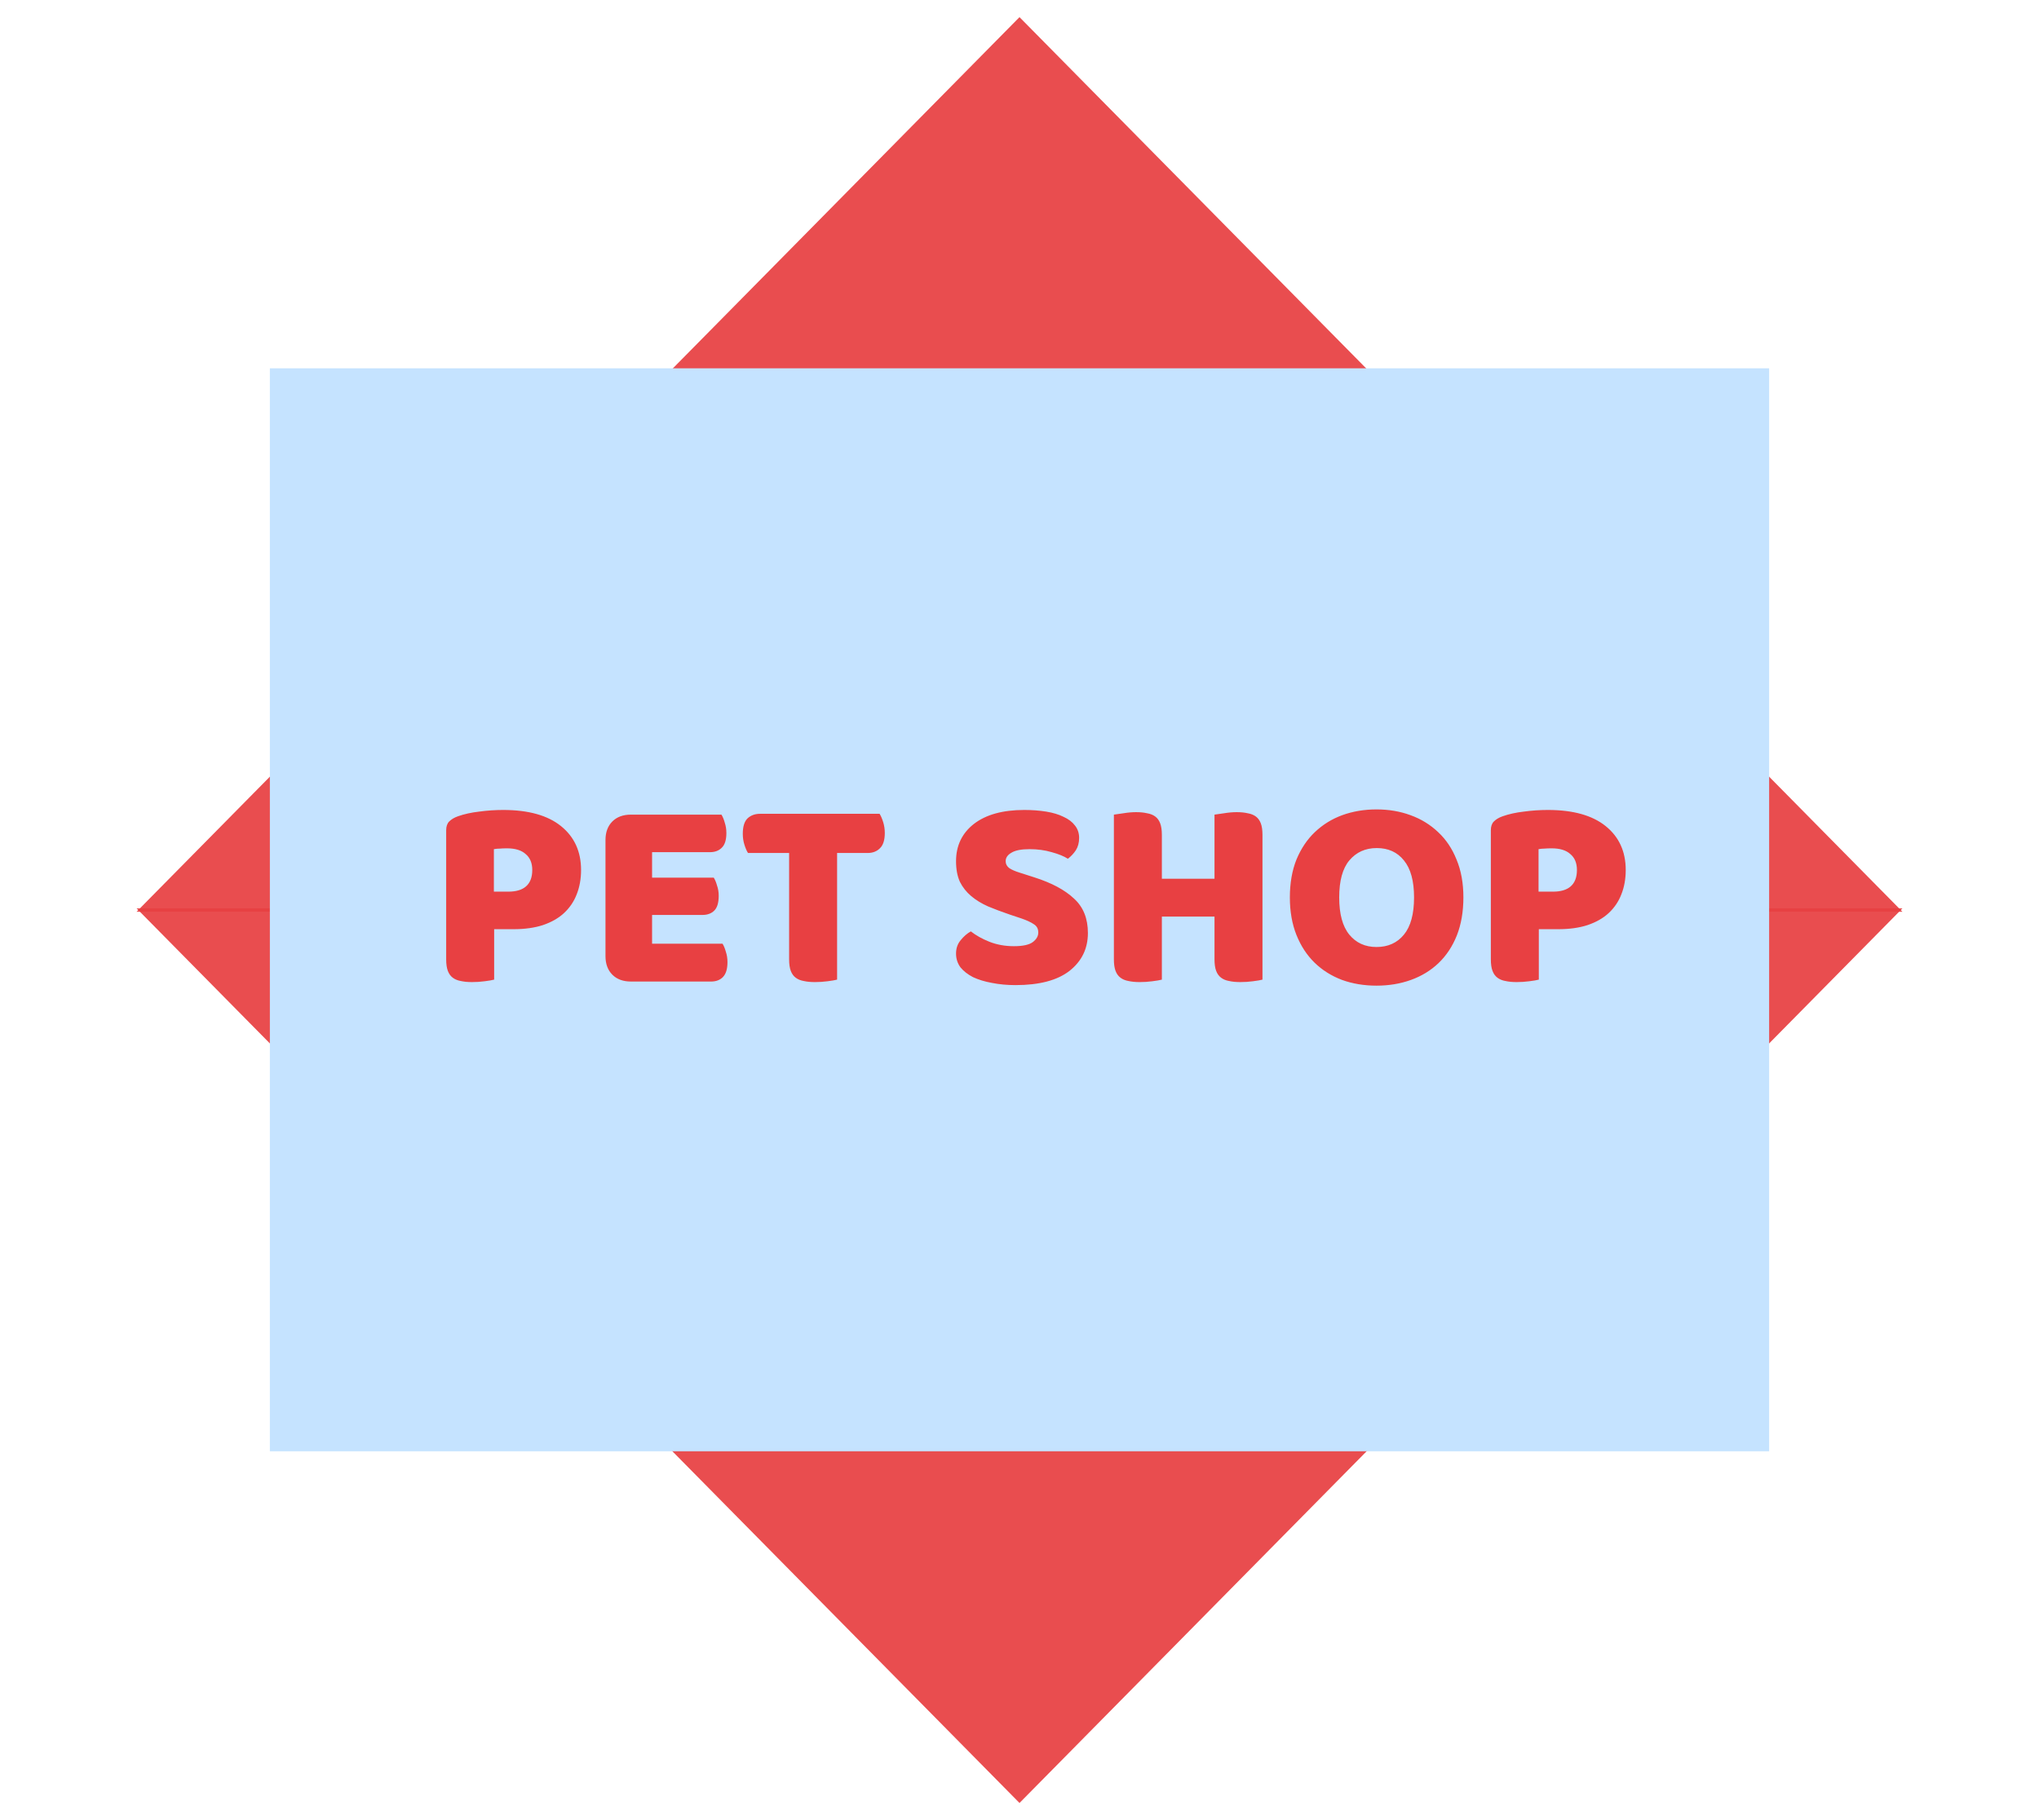 <svg width="476" height="425" viewBox="0 0 476 425" fill="none" xmlns="http://www.w3.org/2000/svg">
<g filter="url(#filter0_d)">
<path d="M238 0L444.114 208.889H31.886L238 0Z" fill="#E84143" fill-opacity="0.93"/>
<path d="M238 417L31.886 208.111H444.114L238 417Z" fill="#E84143" fill-opacity="0.93"/>
</g>
<g filter="url(#filter1_d)">
<rect x="63" y="82" width="350" height="252.875" fill="#C5E3FF"/>
</g>
<g filter="url(#filter2_i)">
<path d="M118.688 204.2C120.48 204.2 121.845 203.795 122.784 202.984C123.765 202.131 124.256 200.851 124.256 199.144C124.256 197.523 123.744 196.285 122.72 195.432C121.739 194.536 120.288 194.088 118.368 194.088C117.685 194.088 117.109 194.109 116.64 194.152C116.213 194.152 115.765 194.195 115.296 194.28V204.2H118.688ZM115.36 224.744C114.891 224.872 114.144 225 113.12 225.128C112.139 225.256 111.157 225.32 110.176 225.32C109.195 225.32 108.32 225.235 107.552 225.064C106.827 224.936 106.208 224.68 105.696 224.296C105.184 223.912 104.8 223.379 104.544 222.696C104.288 222.013 104.16 221.117 104.16 220.008V189.864C104.16 188.968 104.395 188.285 104.864 187.816C105.376 187.304 106.059 186.899 106.912 186.6C108.363 186.088 110.005 185.725 111.84 185.512C113.717 185.256 115.595 185.128 117.472 185.128C123.36 185.128 127.861 186.387 130.976 188.904C134.091 191.421 135.648 194.835 135.648 199.144C135.648 201.235 135.307 203.133 134.624 204.84C133.984 206.504 133.003 207.955 131.68 209.192C130.4 210.387 128.757 211.325 126.752 212.008C124.789 212.648 122.507 212.968 119.904 212.968H115.36V224.744ZM141.348 192.168C141.348 190.333 141.881 188.883 142.948 187.816C144.014 186.749 145.465 186.216 147.3 186.216H168.42C168.718 186.685 168.974 187.304 169.188 188.072C169.444 188.84 169.572 189.651 169.572 190.504C169.572 192.125 169.209 193.277 168.484 193.96C167.801 194.643 166.884 194.984 165.732 194.984H152.228V200.936H166.628C166.926 201.405 167.182 202.024 167.396 202.792C167.652 203.517 167.78 204.307 167.78 205.16C167.78 206.781 167.438 207.933 166.756 208.616C166.073 209.299 165.156 209.64 164.004 209.64H152.228V216.36H168.676C168.974 216.829 169.23 217.448 169.444 218.216C169.7 218.984 169.828 219.795 169.828 220.648C169.828 222.269 169.465 223.443 168.74 224.168C168.057 224.851 167.14 225.192 165.988 225.192H147.3C145.465 225.192 144.014 224.659 142.948 223.592C141.881 222.525 141.348 221.075 141.348 219.24V192.168ZM174.618 195.176C174.319 194.707 174.042 194.067 173.786 193.256C173.53 192.445 173.402 191.592 173.402 190.696C173.402 189.032 173.765 187.837 174.49 187.112C175.258 186.387 176.239 186.024 177.434 186.024H205.338C205.637 186.493 205.914 187.133 206.17 187.944C206.426 188.755 206.554 189.608 206.554 190.504C206.554 192.168 206.17 193.363 205.402 194.088C204.677 194.813 203.717 195.176 202.522 195.176H195.418V224.744C194.949 224.872 194.202 225 193.178 225.128C192.197 225.256 191.215 225.32 190.234 225.32C189.253 225.32 188.378 225.235 187.61 225.064C186.885 224.936 186.266 224.68 185.754 224.296C185.242 223.912 184.858 223.379 184.602 222.696C184.346 222.013 184.218 221.117 184.218 220.008V195.176H174.618ZM235.793 209.576C233.916 208.936 232.209 208.296 230.673 207.656C229.137 206.973 227.814 206.163 226.705 205.224C225.596 204.285 224.721 203.176 224.081 201.896C223.484 200.573 223.185 198.973 223.185 197.096C223.185 193.469 224.572 190.568 227.345 188.392C230.161 186.216 234.086 185.128 239.121 185.128C240.956 185.128 242.662 185.256 244.241 185.512C245.82 185.768 247.164 186.173 248.273 186.728C249.425 187.24 250.321 187.923 250.961 188.776C251.601 189.587 251.921 190.547 251.921 191.656C251.921 192.765 251.665 193.725 251.153 194.536C250.641 195.304 250.022 195.965 249.297 196.52C248.358 195.923 247.1 195.411 245.521 194.984C243.942 194.515 242.214 194.28 240.337 194.28C238.417 194.28 237.009 194.557 236.113 195.112C235.217 195.624 234.769 196.285 234.769 197.096C234.769 197.736 235.046 198.269 235.601 198.696C236.156 199.08 236.988 199.443 238.097 199.784L241.489 200.872C245.5 202.152 248.572 203.795 250.705 205.8C252.881 207.763 253.969 210.451 253.969 213.864C253.969 217.491 252.54 220.435 249.681 222.696C246.822 224.915 242.62 226.024 237.073 226.024C235.11 226.024 233.276 225.853 231.569 225.512C229.905 225.213 228.433 224.765 227.153 224.168C225.916 223.528 224.934 222.76 224.209 221.864C223.526 220.925 223.185 219.859 223.185 218.664C223.185 217.427 223.548 216.381 224.273 215.528C224.998 214.632 225.788 213.949 226.641 213.48C227.836 214.419 229.286 215.229 230.993 215.912C232.742 216.595 234.641 216.936 236.689 216.936C238.78 216.936 240.252 216.616 241.105 215.976C241.958 215.336 242.385 214.589 242.385 213.736C242.385 212.883 242.044 212.243 241.361 211.816C240.678 211.347 239.718 210.899 238.481 210.472L235.793 209.576ZM294.723 224.744C294.254 224.872 293.507 225 292.483 225.128C291.502 225.256 290.52 225.32 289.539 225.32C288.558 225.32 287.683 225.235 286.915 225.064C286.19 224.936 285.571 224.68 285.059 224.296C284.547 223.912 284.163 223.379 283.907 222.696C283.651 222.013 283.523 221.117 283.523 220.008V210.024H271.235V224.744C270.766 224.872 270.019 225 268.995 225.128C268.014 225.256 267.032 225.32 266.051 225.32C265.07 225.32 264.195 225.235 263.427 225.064C262.702 224.936 262.083 224.68 261.571 224.296C261.059 223.912 260.675 223.379 260.419 222.696C260.163 222.013 260.035 221.117 260.035 220.008V186.216C260.504 186.131 261.251 186.024 262.275 185.896C263.299 185.725 264.28 185.64 265.219 185.64C266.2 185.64 267.054 185.725 267.779 185.896C268.547 186.024 269.187 186.28 269.699 186.664C270.211 187.048 270.595 187.581 270.851 188.264C271.107 188.947 271.235 189.843 271.235 190.952V201.192H283.523V186.216C283.992 186.131 284.739 186.024 285.763 185.896C286.787 185.725 287.768 185.64 288.707 185.64C289.688 185.64 290.542 185.725 291.267 185.896C292.035 186.024 292.675 186.28 293.187 186.664C293.699 187.048 294.083 187.581 294.339 188.264C294.595 188.947 294.723 189.843 294.723 190.952V224.744ZM301.115 205.544C301.115 202.216 301.627 199.272 302.651 196.712C303.718 194.152 305.147 192.019 306.939 190.312C308.774 188.563 310.907 187.24 313.339 186.344C315.814 185.448 318.48 185 321.339 185C324.198 185 326.843 185.448 329.275 186.344C331.75 187.24 333.904 188.563 335.739 190.312C337.574 192.019 339.003 194.152 340.027 196.712C341.094 199.272 341.627 202.216 341.627 205.544C341.627 208.872 341.115 211.837 340.091 214.44C339.067 217 337.638 219.155 335.803 220.904C334.011 222.611 331.878 223.912 329.403 224.808C326.928 225.704 324.24 226.152 321.339 226.152C318.438 226.152 315.75 225.704 313.275 224.808C310.8 223.869 308.667 222.525 306.875 220.776C305.083 219.027 303.675 216.872 302.651 214.312C301.627 211.752 301.115 208.829 301.115 205.544ZM312.635 205.544C312.635 209.427 313.424 212.328 315.003 214.248C316.582 216.168 318.694 217.128 321.339 217.128C324.027 217.128 326.16 216.168 327.739 214.248C329.318 212.328 330.107 209.427 330.107 205.544C330.107 201.704 329.318 198.824 327.739 196.904C326.203 194.984 324.091 194.024 321.403 194.024C318.758 194.024 316.624 194.984 315.003 196.904C313.424 198.781 312.635 201.661 312.635 205.544ZM362.563 204.2C364.355 204.2 365.72 203.795 366.659 202.984C367.64 202.131 368.131 200.851 368.131 199.144C368.131 197.523 367.619 196.285 366.595 195.432C365.614 194.536 364.163 194.088 362.243 194.088C361.56 194.088 360.984 194.109 360.515 194.152C360.088 194.152 359.64 194.195 359.171 194.28V204.2H362.563ZM359.235 224.744C358.766 224.872 358.019 225 356.995 225.128C356.014 225.256 355.032 225.32 354.051 225.32C353.07 225.32 352.195 225.235 351.427 225.064C350.702 224.936 350.083 224.68 349.571 224.296C349.059 223.912 348.675 223.379 348.419 222.696C348.163 222.013 348.035 221.117 348.035 220.008V189.864C348.035 188.968 348.27 188.285 348.739 187.816C349.251 187.304 349.934 186.899 350.787 186.6C352.238 186.088 353.88 185.725 355.715 185.512C357.592 185.256 359.47 185.128 361.347 185.128C367.235 185.128 371.736 186.387 374.851 188.904C377.966 191.421 379.523 194.835 379.523 199.144C379.523 201.235 379.182 203.133 378.499 204.84C377.859 206.504 376.878 207.955 375.555 209.192C374.275 210.387 372.632 211.325 370.627 212.008C368.664 212.648 366.382 212.968 363.779 212.968H359.235V224.744Z" fill="#EB3535" fill-opacity="0.93"/>
</g>
<defs>
<filter id="filter0_d" x="27.886" y="0" width="420.228" height="425" filterUnits="userSpaceOnUse" color-interpolation-filters="sRGB">
<feFlood flood-opacity="0" result="BackgroundImageFix"/>
<feColorMatrix in="SourceAlpha" type="matrix" values="0 0 0 0 0 0 0 0 0 0 0 0 0 0 0 0 0 0 127 0"/>
<feOffset dy="4"/>
<feGaussianBlur stdDeviation="2"/>
<feColorMatrix type="matrix" values="0 0 0 0 0 0 0 0 0 0 0 0 0 0 0 0 0 0 0.25 0"/>
<feBlend mode="normal" in2="BackgroundImageFix" result="effect1_dropShadow"/>
<feBlend mode="normal" in="SourceGraphic" in2="effect1_dropShadow" result="shape"/>
</filter>
<filter id="filter1_d" x="59" y="82" width="358" height="260.875" filterUnits="userSpaceOnUse" color-interpolation-filters="sRGB">
<feFlood flood-opacity="0" result="BackgroundImageFix"/>
<feColorMatrix in="SourceAlpha" type="matrix" values="0 0 0 0 0 0 0 0 0 0 0 0 0 0 0 0 0 0 127 0"/>
<feOffset dy="4"/>
<feGaussianBlur stdDeviation="2"/>
<feColorMatrix type="matrix" values="0 0 0 0 0 0 0 0 0 0 0 0 0 0 0 0 0 0 0.25 0"/>
<feBlend mode="normal" in2="BackgroundImageFix" result="effect1_dropShadow"/>
<feBlend mode="normal" in="SourceGraphic" in2="effect1_dropShadow" result="shape"/>
</filter>
<filter id="filter2_i" x="104.16" y="185" width="275.363" height="45.152" filterUnits="userSpaceOnUse" color-interpolation-filters="sRGB">
<feFlood flood-opacity="0" result="BackgroundImageFix"/>
<feBlend mode="normal" in="SourceGraphic" in2="BackgroundImageFix" result="shape"/>
<feColorMatrix in="SourceAlpha" type="matrix" values="0 0 0 0 0 0 0 0 0 0 0 0 0 0 0 0 0 0 127 0" result="hardAlpha"/>
<feOffset dy="4"/>
<feGaussianBlur stdDeviation="2"/>
<feComposite in2="hardAlpha" operator="arithmetic" k2="-1" k3="1"/>
<feColorMatrix type="matrix" values="0 0 0 0 0 0 0 0 0 0 0 0 0 0 0 0 0 0 0.25 0"/>
<feBlend mode="normal" in2="shape" result="effect1_innerShadow"/>
</filter>
</defs>
</svg>
